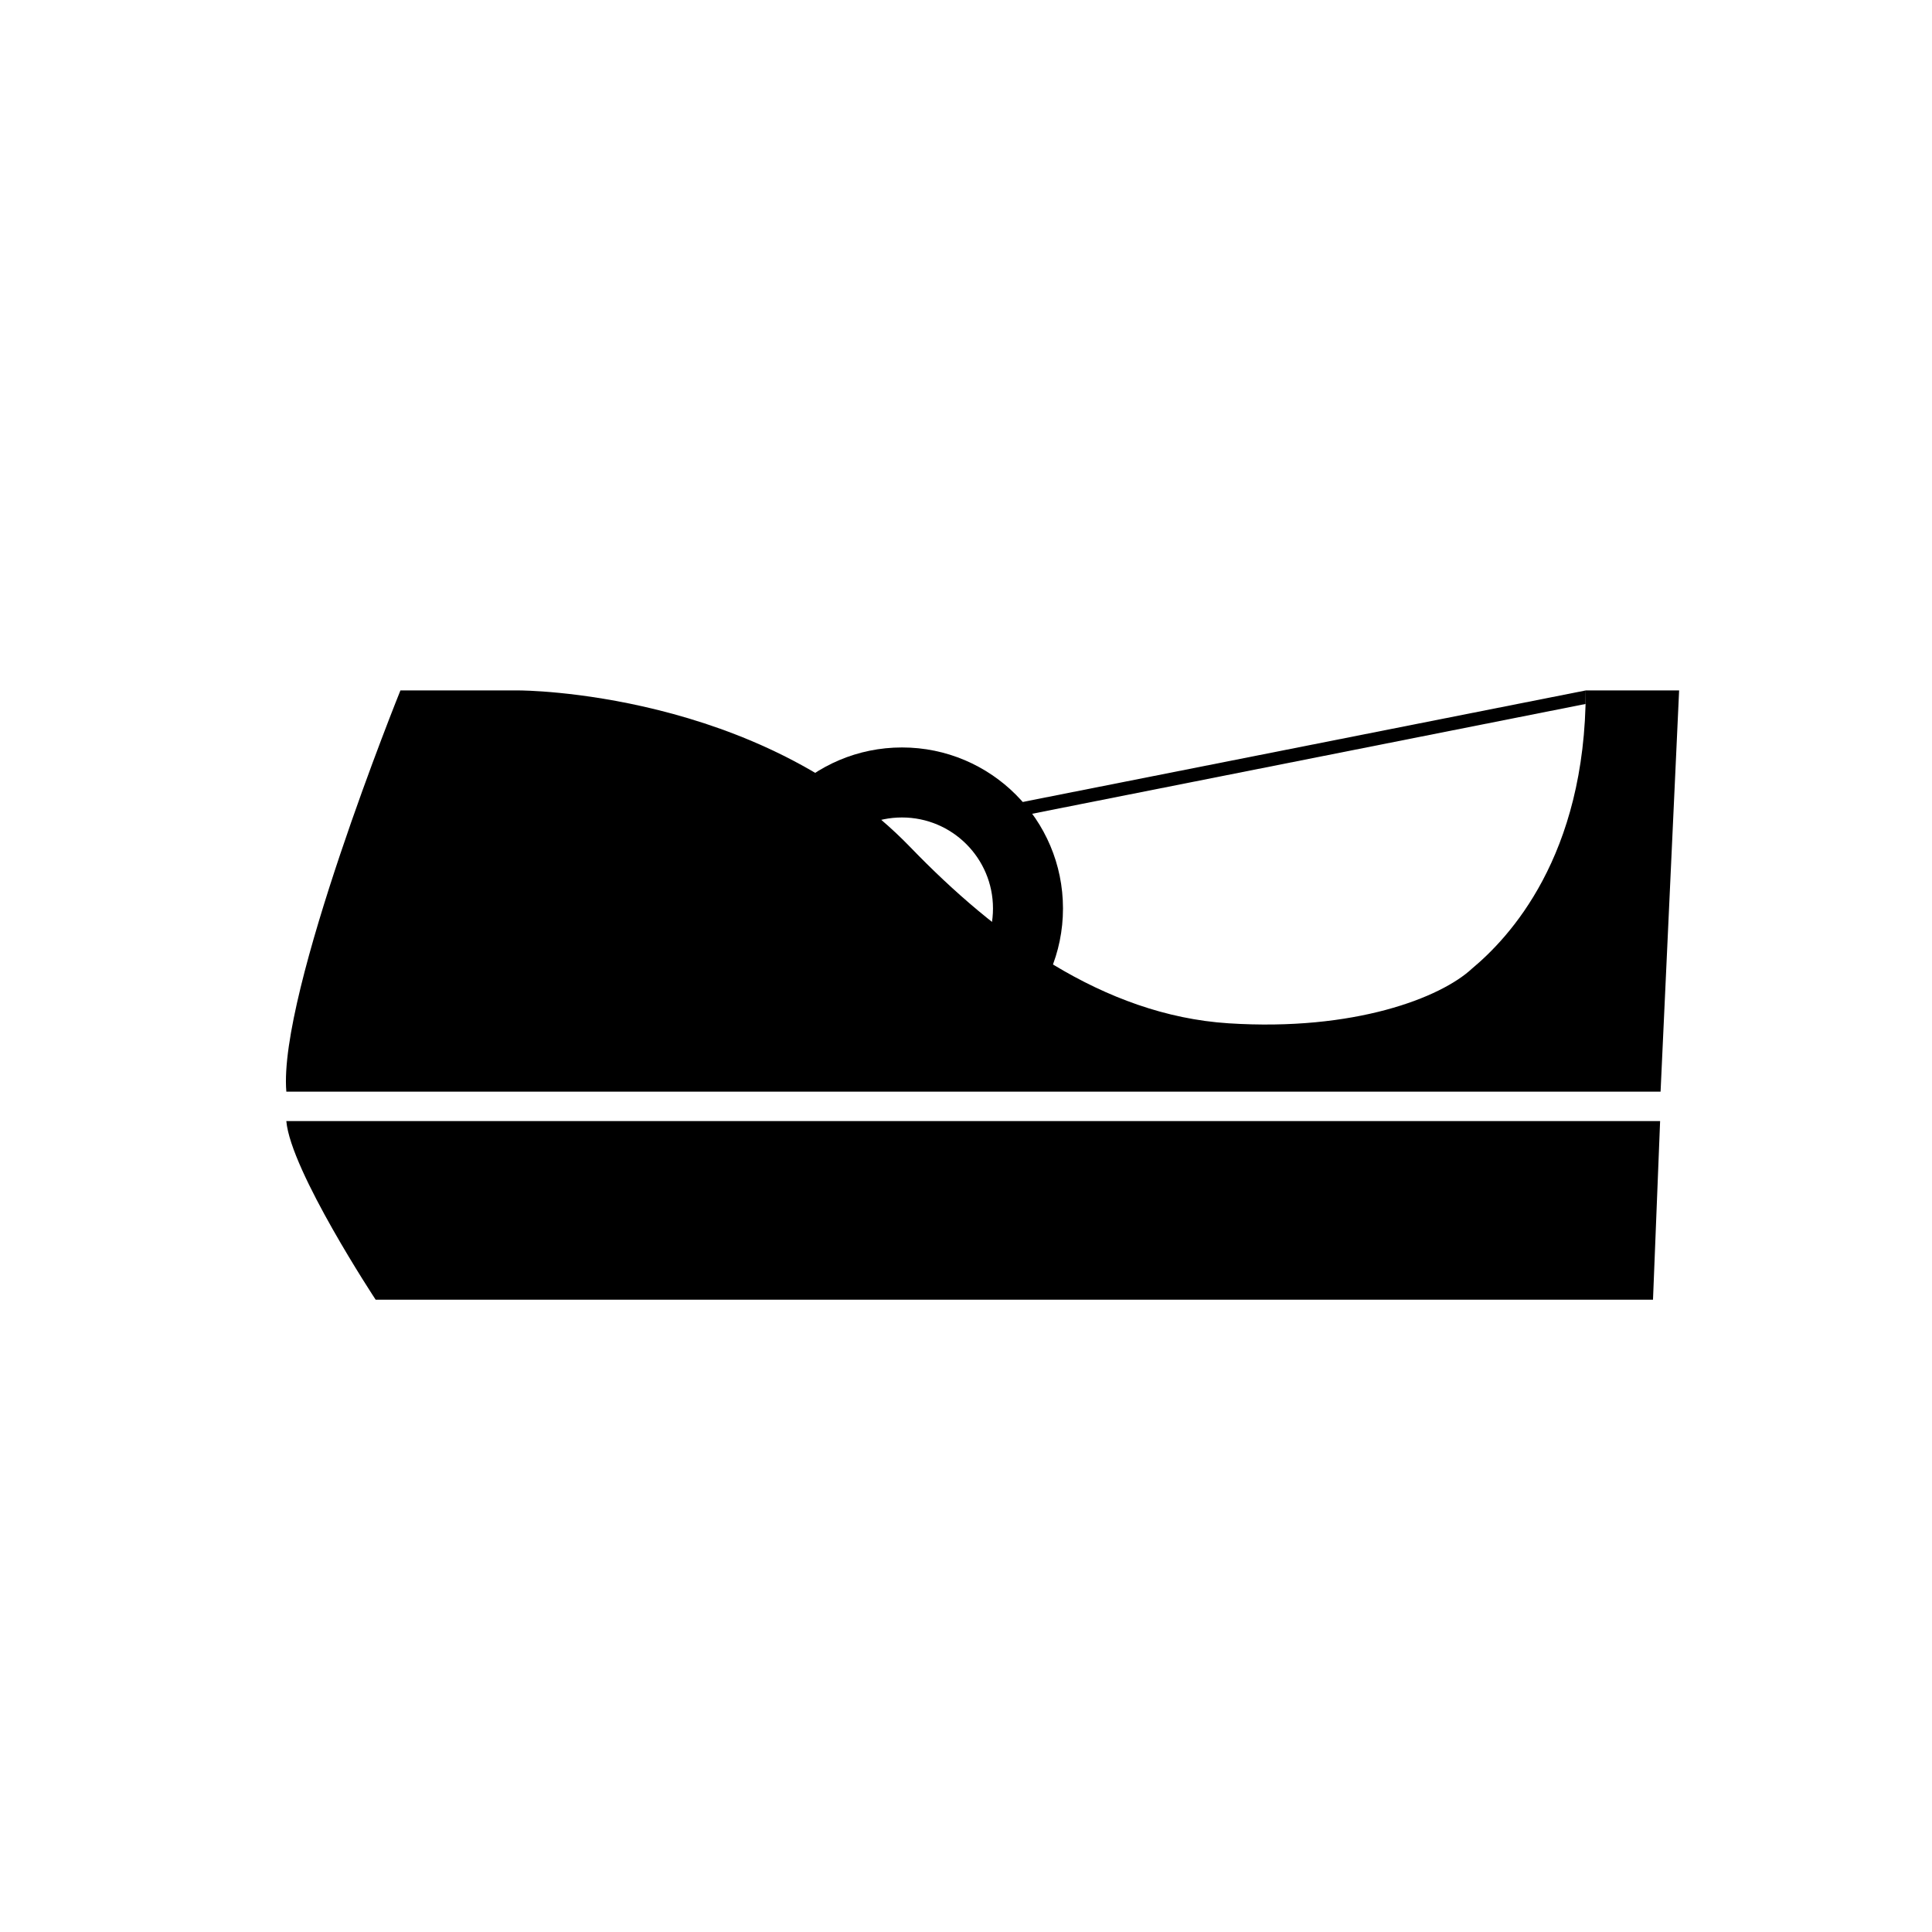 <svg xmlns="http://www.w3.org/2000/svg" xmlns:xlink="http://www.w3.org/1999/xlink" version="1.1" id="Layer_1" x="0px" y="0px" width="100px" height="100px" viewBox="0 0 100 100" enable-background="new 0 0 100 100" xml:space="preserve">
<g>
	<g>
		<path d="M14.821,56.504c-0.436-5.084,5.905-20.767,5.905-20.767h6.164c0,0,12.396,0,20.24,8.125    c4.373,4.529,9.946,8.684,16.459,9.104c6.515,0.421,10.995-1.329,12.606-2.836c1.892-1.576,5.883-5.778,5.883-14.393h4.833    l-0.96,20.767"/>
	</g>
</g>
<g>
	<g>
		<path d="M85.927,58.027l-0.368,9.244h-1.189H19.443c0,0-4.402-6.672-4.623-9.244H85.927z"/>
	</g>
</g>
<g>
	<g>
		<polygon points="82.078,35.737 52.396,41.616 52.549,42.294 82.069,36.437   "/>
	</g>
</g>
<path d="M46.688,38.688c-4.604,0-8.334,3.733-8.334,8.333c0,4.603,3.729,8.336,8.334,8.336c4.602,0,8.332-3.733,8.332-8.336  C55.02,42.421,51.288,38.688,46.688,38.688z M46.686,51.732c-2.601,0-4.709-2.109-4.709-4.71s2.108-4.71,4.709-4.71  c2.602,0,4.711,2.109,4.711,4.71S49.287,51.732,46.686,51.732z"/>
</svg>
